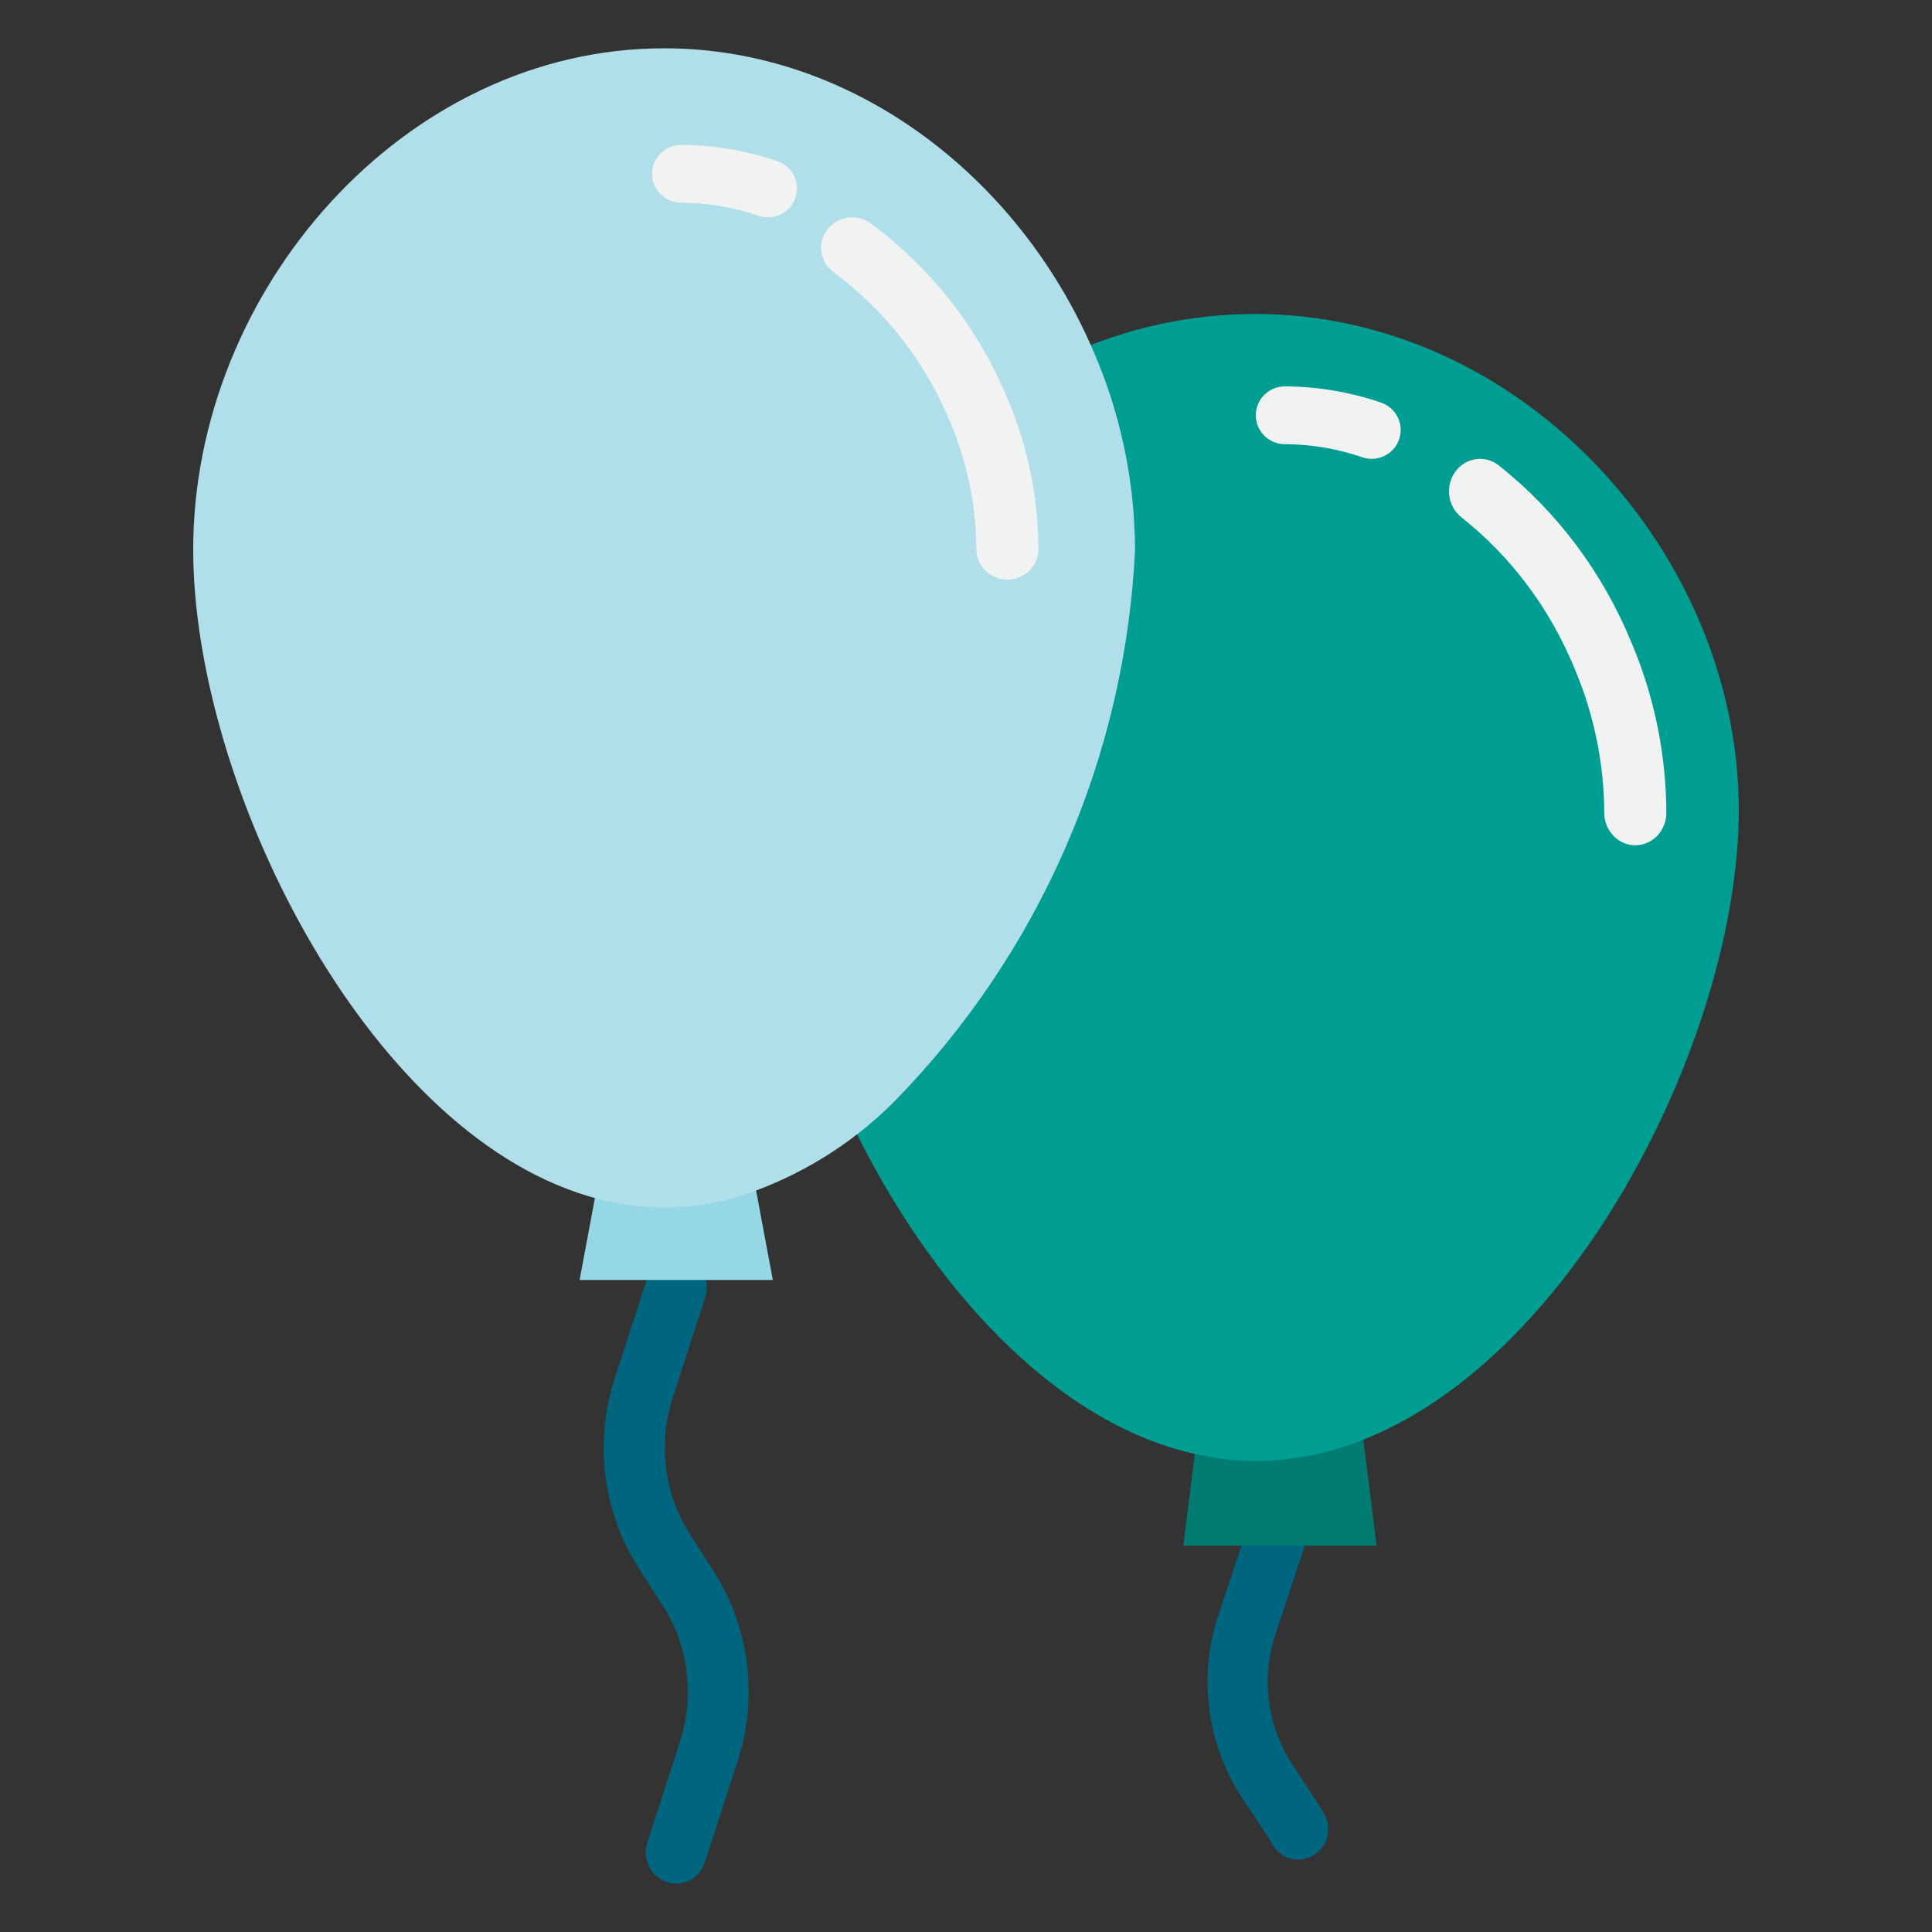 <svg xmlns="http://www.w3.org/2000/svg" width="80" height="80" viewBox="0 0 80 80">
  <rect x="0" y="0" width="80" height="80" fill="#333333" stroke="none"/>
  <g fill="none" transform="translate(7.125 1.875)">
    <path fill="#00667F" d="M19.854 75.585C19.618 75.246 19.554 74.81 19.681 74.414L21.032 70.231C21.651 68.328 21.38 66.236 20.296 64.569L19.364 63.125C17.845 60.791 17.464 57.86 18.333 55.195L19.685 51.016C19.905 50.334 20.619 49.965 21.279 50.192 21.941 50.419 22.298 51.156 22.078 51.838L20.728 56.019C20.107 57.921 20.38 60.014 21.464 61.68L22.387 63.125C23.906 65.459 24.286 68.391 23.416 71.055L22.064 75.238C21.893 75.766 21.415 76.122 20.875 76.125 20.471 76.125 20.091 75.924 19.854 75.585zM46.637 75.125C46.181 75.126 45.762 74.876 45.543 74.474 45.457 74.318 45.365 74.163 45.266 74.012L44.346 72.625C42.845 70.381 42.469 67.562 43.328 65L44.664 60.982C44.88 60.326 45.586 59.971 46.239 60.189 46.892 60.408 47.245 61.116 47.028 61.772L45.694 65.792C45.08 67.621 45.35 69.633 46.421 71.235L47.333 72.625C47.472 72.838 47.604 73.054 47.724 73.274 48.052 73.88 47.829 74.639 47.225 74.969 47.046 75.069 46.843 75.123 46.637 75.125L46.637 75.125z"/>
    <path fill="#007C73" d="M42.622,56.125 L41.875,62.125 L49.875,62.125 L49.128,56.125 C47.009,56.803 44.741,56.803 42.622,56.125 L42.622,56.125 Z"/>
    <path fill="#009E92" d="M44.814,11.125 C41.867,11.134 38.966,11.835 36.365,13.166 C37.55,15.761 38.168,18.561 38.18,21.396 C37.762,29.919 34.094,37.995 27.875,44.081 C30.928,50.688 35.98,56.643 41.87,58.211 C42.19,58.297 42.514,58.365 42.841,58.424 C43.017,58.456 43.192,58.493 43.375,58.516 C43.82,58.577 44.271,58.611 44.721,58.616 C44.773,58.616 44.824,58.625 44.876,58.625 C45.391,58.622 45.905,58.584 46.415,58.511 L46.579,58.489 C47.099,58.411 47.612,58.298 48.115,58.151 C57.639,55.425 64.887,41.216 64.875,31.628 C64.848,20.997 55.865,11.112 44.814,11.125 L44.814,11.125 Z"/>
    <path fill="#95D7E5" d="M17.622,47.125 L16.875,51.125 L24.875,51.125 L24.128,47.125 C22.009,47.711 19.741,47.711 17.622,47.125 Z"/>
    <path fill="#B0DFE9" d="M38.107,12.566 C35.039,5.483 28.24,0.125 20.375,0.125 C9.611,0.125 0.875,10.14 0.875,20.882 C0.875,30.547 7.947,44.869 17.203,47.645 C19.269,48.285 21.481,48.285 23.547,47.645 C25.915,46.871 28.07,45.556 29.839,43.805 C35.896,37.655 39.468,29.495 39.875,20.882 C39.864,18.018 39.262,15.188 38.107,12.566 Z"/>
    <path fill="#F1F2F2" d="M32.083 15.288C32.879 17.044 33.294 18.943 33.304 20.865 33.304 21.561 33.879 22.125 34.589 22.125 35.299 22.125 35.875 21.561 35.875 20.865 35.866 18.598 35.378 16.357 34.443 14.284 33.251 11.551 31.352 9.17 28.932 7.377 28.364 6.96 27.558 7.072 27.132 7.629 26.706 8.186 26.821 8.977 27.389 9.394 29.452 10.923 31.07 12.956 32.083 15.288zM21.075 6.517C22.169 6.521 23.254 6.705 24.288 7.061 24.916 7.274 25.597 6.939 25.811 6.314 26.024 5.688 25.689 5.009 25.061 4.796 23.778 4.356 22.432 4.129 21.075 4.125 20.412 4.125 19.875 4.66 19.875 5.321 19.875 5.981 20.412 6.517 21.075 6.517z"/>
    <path fill="#F1F2F2" d="M10.182 3.644C9.614 3.199 8.808 3.319 8.382 3.913 7.956 4.507 8.071 5.35 8.639 5.795 10.7 7.425 12.317 9.59 13.331 12.074 14.128 13.95 14.544 15.978 14.554 18.03 14.554 18.773 15.129 19.375 15.839 19.375 16.549 19.375 17.125 18.773 17.125 18.03 17.116 15.613 16.628 13.223 15.693 11.012 14.501 8.096 12.602 5.556 10.182 3.644zM5.311 1.046C4.028.606 2.682.379 1.325.375.662.375.125.91.125 1.571.125 2.231.662 2.767 1.325 2.767 2.419 2.771 3.504 2.955 4.538 3.311 5.166 3.524 5.847 3.189 6.061 2.564 6.274 1.938 5.939 1.259 5.311 1.046z" transform="translate(44.75 13.75)"/>
  </g>
</svg>
